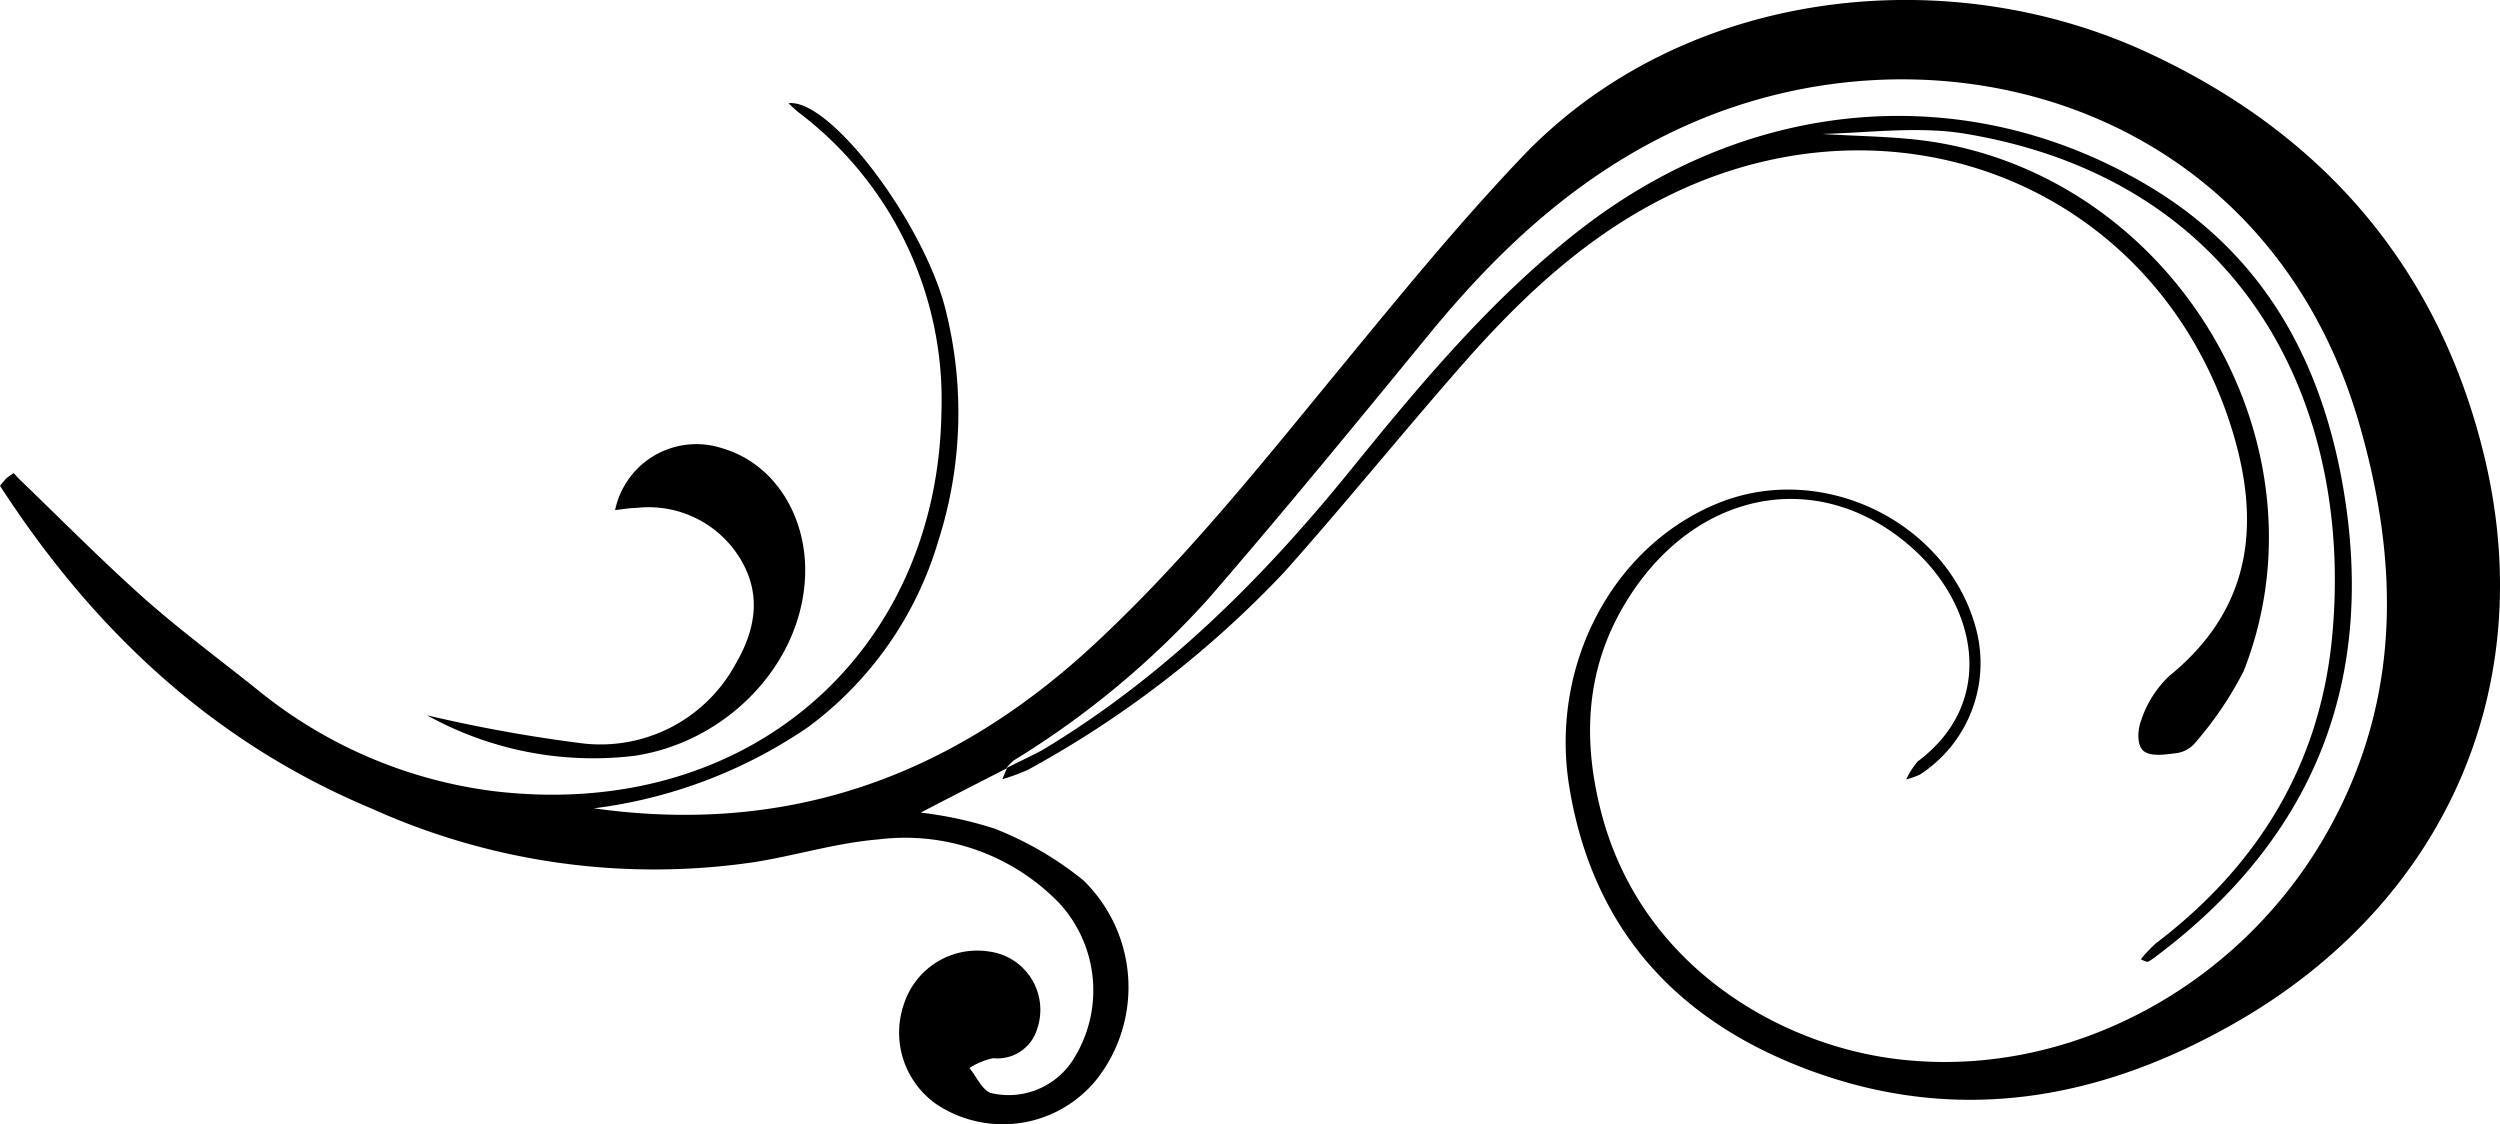<svg xmlns="http://www.w3.org/2000/svg" viewBox="0 0 139.98 62.95">
    <title>Орнамент 1</title>
    <g id="ornament">
        <path d="M56.41,43c-1.58.81-3.15,1.61-4.86,2.5a21.54,21.54,0,0,1,4.12.89,18.68,18.68,0,0,1,5,2.91,8.36,8.36,0,0,1,.84,11,6.74,6.74,0,0,1-9,1.58,4.89,4.89,0,0,1-1.84-5.82,4.31,4.31,0,0,1,4.79-2.77,3.29,3.29,0,0,1,2.62,4.3,2.32,2.32,0,0,1-2.47,1.66,4,4,0,0,0-1.33.55c.4.48.7,1.22,1.2,1.4a4.28,4.28,0,0,0,4.59-1.84,7.22,7.22,0,0,0-.73-8.76A12,12,0,0,0,49.19,47c-2.34.19-4.62.9-6.94,1.27a38.42,38.42,0,0,1-21.45-3C11.94,41.57,5.23,35.28,0,27.2a5.2,5.2,0,0,1,.37-.43,4.62,4.62,0,0,1,.4-.28l.24.27C3.34,29,5.61,31.3,8,33.44c2.06,1.83,4.28,3.47,6.44,5.2A26.09,26.09,0,0,0,27.66,44.3C41.94,46,52.46,36.51,52.71,23.17a20.18,20.18,0,0,0-8-16.88c-.18-.14-.34-.31-.56-.51,2.4-.28,7.78,7,8.86,11.83a23.51,23.51,0,0,1-.47,12.67,20,20,0,0,1-7.29,10.43,27.24,27.24,0,0,1-12,4.55c10.77,1.51,19.77-1.72,27.57-8.77C66,31.77,70.35,26.33,74.79,20.92c3.4-4.13,6.78-8.3,10.47-12.17C94.24-.65,109-2.33,120.37,3c9.78,4.56,16.23,12.07,18.75,22.63,3.07,12.87-2.2,24.82-13.79,31.54-7.68,4.44-15.8,5.9-24.29,2.65C93.84,57.07,89.21,52,87.89,44.19c-1.17-6.81,2.33-13.56,8.27-16s13,1.12,14.51,7.12a7.44,7.44,0,0,1-3.17,8.06,4.37,4.37,0,0,1-.77.27,4.85,4.85,0,0,1,.64-1c4.42-3.3,3.35-8.67-.25-11.91-5.18-4.67-12.23-3.36-16.09,3-2.28,3.75-2.44,7.77-1.33,11.92,2.27,8.46,9.91,12.8,16.35,13.63,9.71,1.26,19.58-4.09,24.43-13,4-7.3,3.83-14.9,1.61-22.58C126.89,5.79,108.33.63,94.14,7.15c-5.66,2.59-10.09,6.67-14,11.42-4.1,5-8.19,10-12.44,14.91a49.34,49.34,0,0,1-10.94,9.1,3.12,3.12,0,0,0-.4.41Z"/>
        <path d="M56.36,43c.67-.34,1.35-.65,2-1,6.78-4.07,12.28-9.54,17.23-15.64,3.92-4.84,7.92-9.64,12.88-13.5,9.66-7.51,21.73-8.43,31.76-2.49,6.44,3.81,9.7,9.7,10.95,16.82,1.91,10.91-1.61,19.74-10.5,26.39a3.51,3.51,0,0,1-.4.27c-.06,0-.15,0-.41-.14a7.88,7.88,0,0,1,.84-.89c5.71-4.34,9.19-10,9.87-17.16,1.23-12.88-4.88-25.53-20.47-28.16-2.62-.45-5.39-.07-8.08,0,2.11.14,4.24.13,6.31.46,13.58,2.22,22.25,17,17.29,29.61a19.79,19.79,0,0,1-2.7,4,1.66,1.66,0,0,1-1,.59c-.63.08-1.45.22-1.88-.09s-.36-1.23-.16-1.74a6,6,0,0,1,1.57-2.48c5-4.06,5.12-9.25,3.22-14.69C120.13,10.26,106,4.81,93.48,10.93c-4.71,2.3-8.39,5.81-11.77,9.68S75.27,28.26,71.94,32A57.7,57.7,0,0,1,57.58,43.09a10.67,10.67,0,0,1-1.46.54l.29-.68Z"/>
        <path d="M23.91,40.05a83.5,83.5,0,0,0,8.6,1.56,8.6,8.6,0,0,0,8.67-4.42c1.17-2,1.47-4,.21-6a6,6,0,0,0-5.76-2.75c-.39,0-.78.08-1.19.12a4.65,4.65,0,0,1,6-3.46c3.07.89,5,4.15,4.59,7.8-.51,4.69-4.59,8.69-9.51,9.42A19.2,19.2,0,0,1,23.91,40.05Z"/>
    </g>
</svg>
